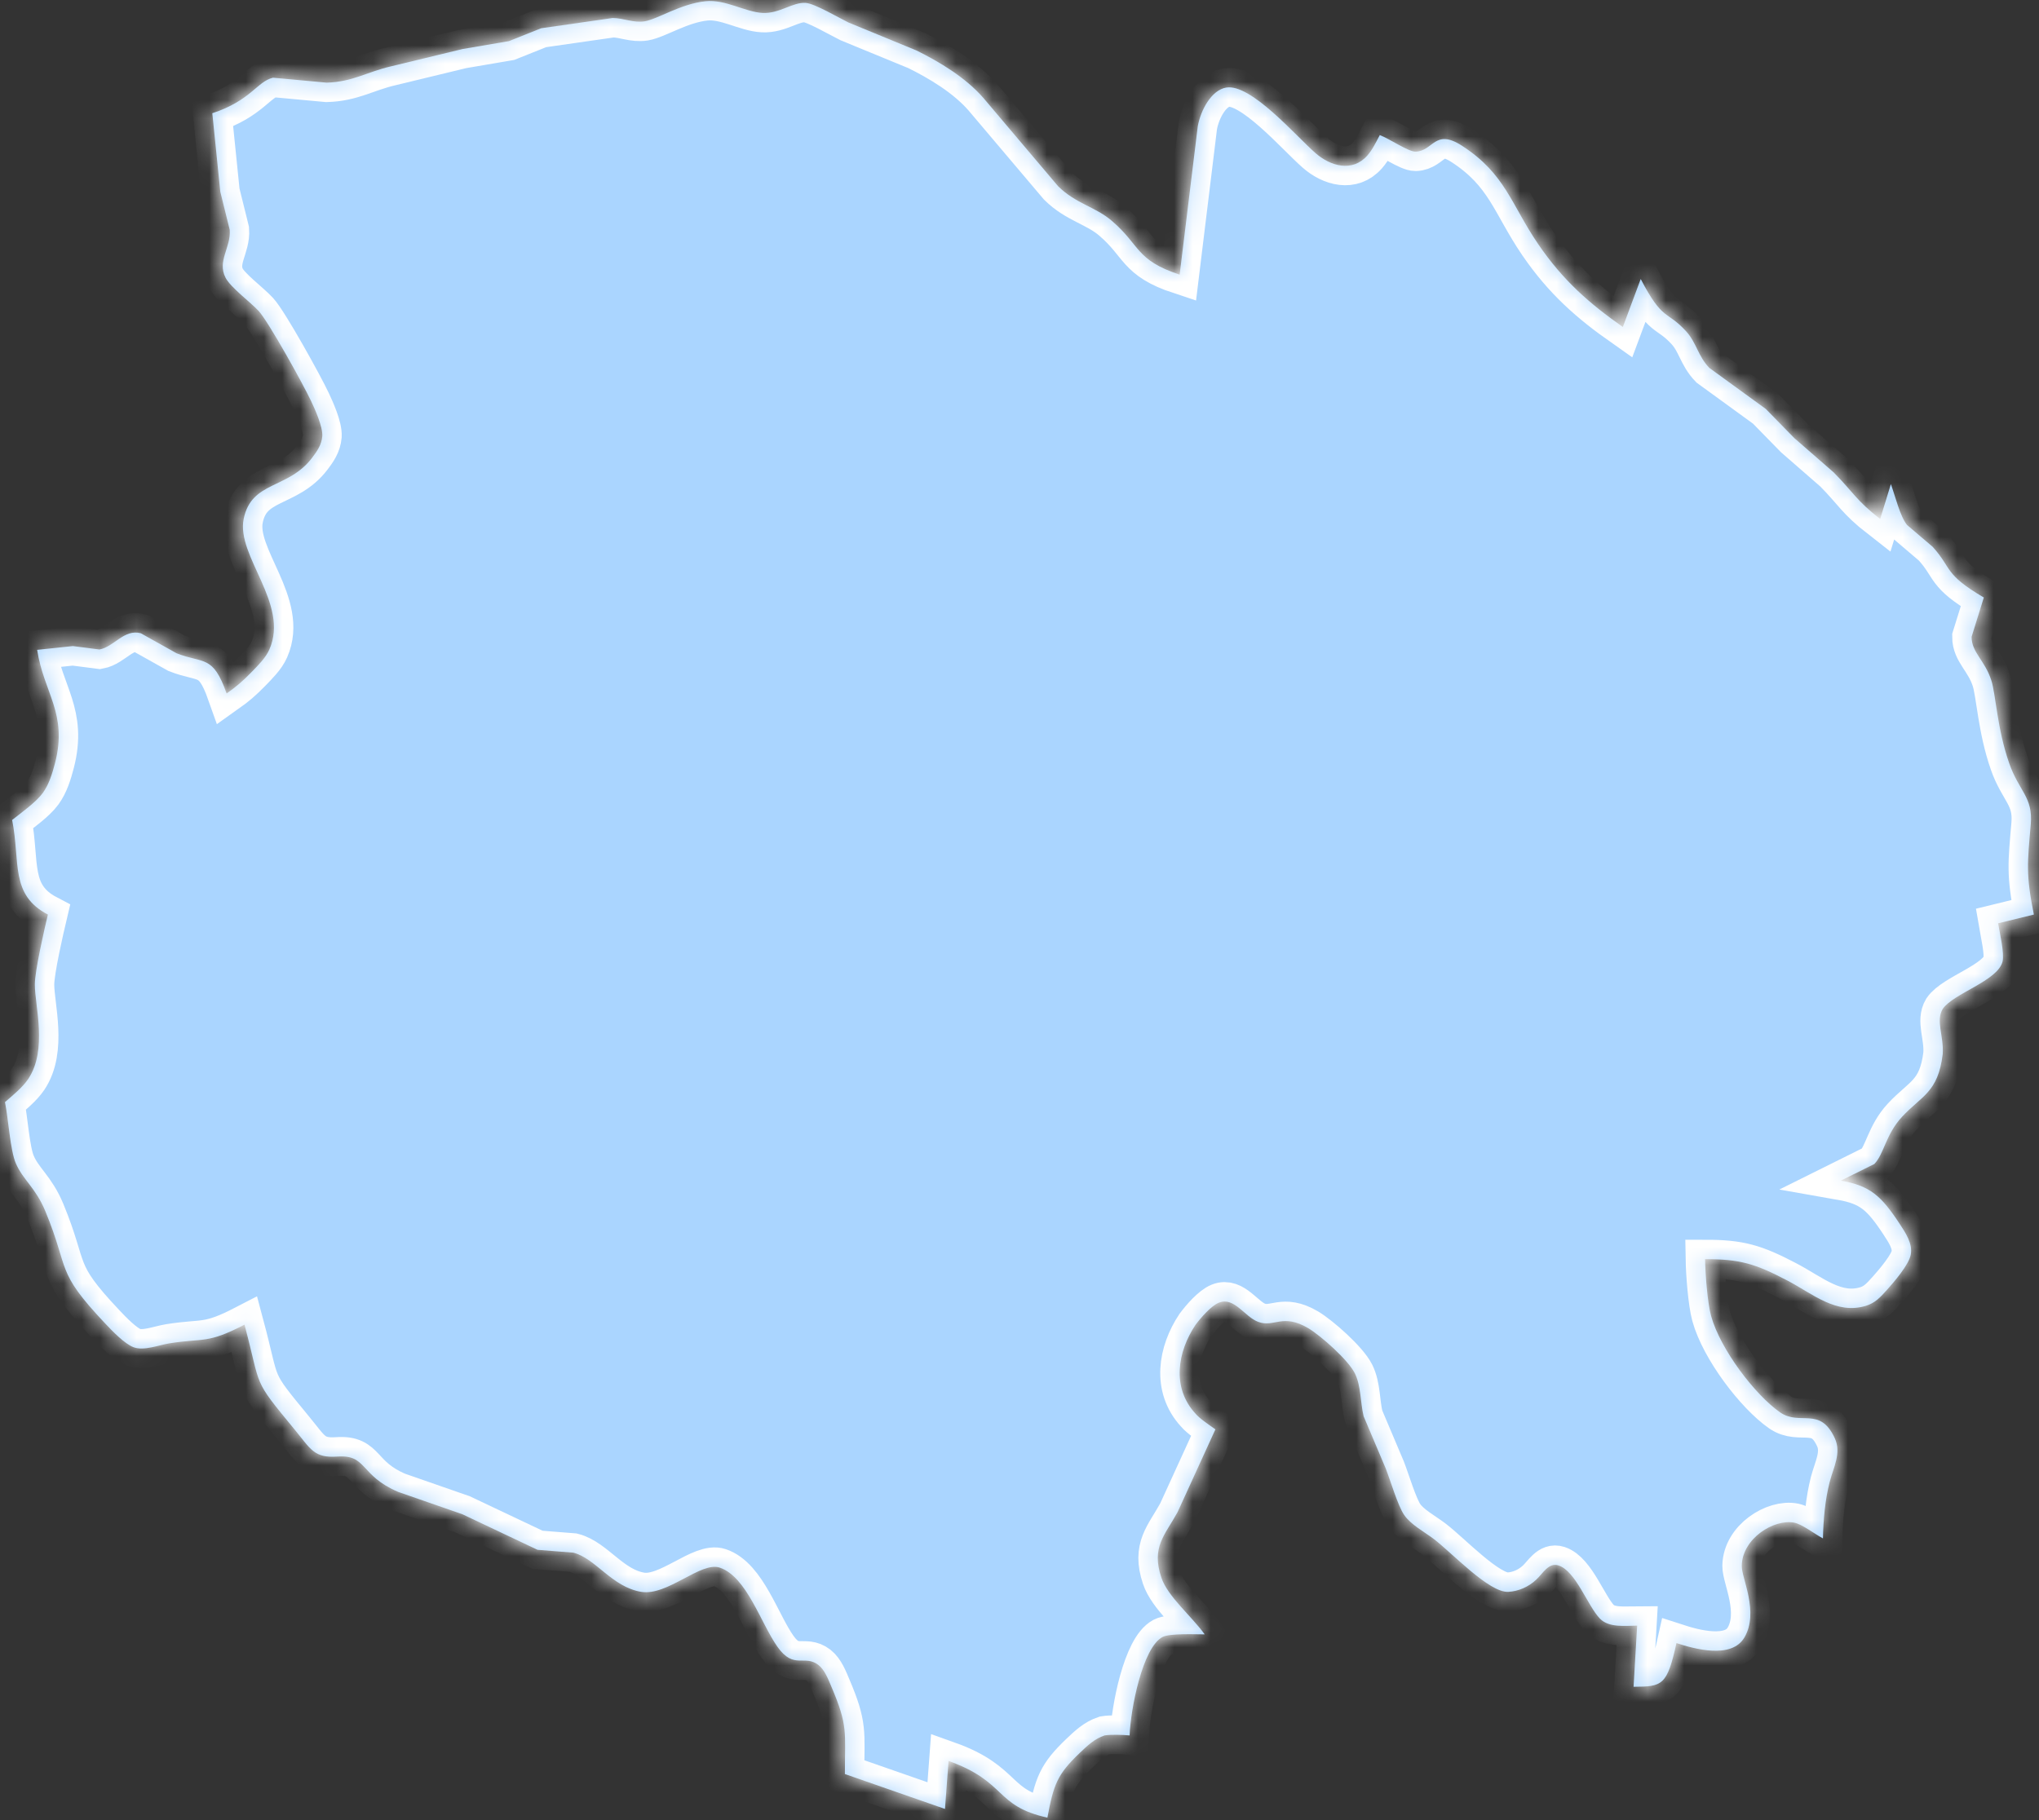 ﻿<?xml version="1.0" encoding="utf-8"?>
<svg version="1.1" xmlns:xlink="http://www.w3.org/1999/xlink" width="112px" height="100px" xmlns="http://www.w3.org/2000/svg">
  <rect width="100%" height="100%" fill="#333333" stroke="none"/>
  <defs>
    <mask fill="white" id="clip23">
      <path d="M 14.997 4.269  C 14.123 4.473  13.793 5.519  11.662 6.222  C 11.662 6.222  12.101 10.536  12.101 10.536  C 12.101 10.536  12.618 12.625  12.618 12.625  C 12.696 13.588  11.918 14.343  12.389 15.257  C 12.657 15.785  13.753 16.595  14.205 17.083  C 14.755 17.678  16.676 21.153  17.091 22.04  C 17.304 22.491  17.736 23.45  17.703 23.961  C 17.667 24.444  17.402 24.812  17.144 25.151  C 15.828 26.893  13.812 26.405  13.384 28.514  C 12.971 30.559  15.903 33.168  14.797 35.684  C 14.591 36.155  14.153 36.579  13.822 36.922  C 13.322 37.434  13.007 37.705  12.448 38.101  C 11.689 35.956  11.194 36.479  9.699 35.892  C 9.699 35.892  7.735 34.793  7.735 34.793  C 6.813 34.546  6.263 35.54  5.461 35.684  C 5.461 35.684  4.005 35.496  4.005 35.496  C 4.005 35.496  2.041 35.704  2.041 35.704  C 2.408 38.089  3.733 39.191  3.02 41.935  C 2.866 42.522  2.689 43.097  2.352 43.565  C 1.979 44.08  1.161 44.655  0.667 45.051  C 1.128 47.355  0.533 49.149  2.63 50.247  C 2.434 51.07  1.917 53.323  1.914 54.082  C 1.907 55.244  2.63 57.669  1.55 59.282  C 1.24 59.746  0.677 60.201  0.274 60.552  C 0.457 61.463  0.565 63.209  0.867 63.908  C 1.259 64.826  1.956 65.25  2.49 66.544  C 3.851 69.831  3.003 69.775  5.772 72.707  C 6.165 73.126  6.852 73.841  7.343 74.021  C 7.912 74.229  8.711 73.901  9.306 73.805  C 11.211 73.502  11.365 73.849  13.43 72.779  C 14.388 76.358  13.816 75.667  16.175 78.531  C 17.068 79.613  17.242 80.116  18.531 80.025  C 20.177 79.909  19.752 81.063  21.869 81.966  C 21.869 81.966  25.403 83.196  25.403 83.196  C 25.403 83.196  29.527 85.149  29.527 85.149  C 29.527 85.149  31.49 85.305  31.49 85.305  C 32.717 85.613  33.608 87.19  35.218 87.458  C 36.667 87.698  38.5 85.772  39.537 86.128  C 41.023 86.631  41.785 89.183  42.711 90.486  C 43.611 91.752  44.191 90.881  44.96 91.48  C 45.297 91.744  45.493 92.255  45.67 92.674  C 46.586 94.819  46.409 95.139  46.409 97.468  C 46.409 97.468  51.907 99.385  51.907 99.385  C 51.907 99.385  52.103 96.749  52.103 96.749  C 55.317 97.895  54.623 99.221  57.532 99.864  C 57.876 98.035  58.069 97.496  59.3 96.317  C 59.738 95.902  60.121 95.53  60.674 95.347  C 61.008 95.291  61.685 95.311  62.048 95.347  C 62.101 93.925  62.749 90.525  63.858 89.938  C 64.254 89.731  65.668 89.795  66.172 89.795  C 65.458 88.8  64.14 87.718  63.793 86.679  C 63.23 85.001  63.979 84.358  64.68 83.084  C 64.68 83.084  66.761 78.531  66.761 78.531  C 66.447 78.307  65.89 77.94  65.661 77.66  C 64.342 76.23  64.689 74.257  65.661 72.799  C 65.969 72.383  66.535 71.736  66.957 71.569  C 67.798 71.233  68.371 72.356  69.117 72.627  C 69.994 72.951  70.452 72.136  71.866 72.975  C 72.533 73.374  74.045 74.7  74.422 75.455  C 74.769 76.162  74.716 77.041  74.903 77.812  C 74.903 77.812  76.12 80.688  76.12 80.688  C 76.379 81.355  76.781 82.721  77.128 83.232  C 77.488 83.763  78.237 84.163  78.735 84.538  C 79.739 85.293  81.801 87.526  82.858 87.458  C 83.401 87.426  83.941 87.198  84.373 86.799  C 84.75 86.451  85.064 85.828  85.61 86.008  C 86.566 86.324  87.204 88.233  87.885 88.932  C 88.382 89.447  89.302 89.315  89.927 89.315  C 89.927 89.315  89.73 92.674  89.73 92.674  C 91.314 92.666  91.569 92.607  92.086 90.274  C 93.055 90.589  95.11 91.173  95.82 89.962  C 96.635 88.564  95.66 86.715  95.673 86.028  C 95.696 84.526  97.443 83.436  98.563 83.659  C 98.998 83.747  99.665 84.274  100.133 84.522  C 100.153 83.488  100.251 82.397  100.506 81.407  C 100.713 80.612  101.158 79.829  100.781 79.014  C 99.966 77.245  98.87 78.359  97.777 77.596  C 96.413 76.645  94.498 74.145  93.988 72.3  C 93.788 71.573  93.67 69.975  93.657 69.18  C 95.565 69.18  96.39 69.416  98.17 70.35  C 99.577 71.085  100.86 72.24  102.49 71.744  C 103.007 71.585  103.285 71.273  103.668 70.846  C 104.021 70.45  104.846 69.5  104.954 68.94  C 105.075 68.325  104.656 67.714  104.361 67.263  C 103.331 65.693  102.728 65.15  101.115 64.866  C 101.115 64.866  102.954 63.952  102.954 63.952  C 103.488 63.404  103.576 62.334  104.473 61.363  C 105.546 60.201  106.453 60.037  106.711 57.916  C 106.776 56.894  106.318 56.095  106.711 55.432  C 107.297 54.573  109.725 53.898  109.997 52.832  C 110.108 52.376  109.84 51.238  109.754 50.727  C 109.754 50.727  111.718 50.247  111.718 50.247  C 111.27 48.022  111.364 47.427  111.548 45.29  C 111.679 43.792  110.897 43.469  110.363 41.935  C 109.699 40.042  109.624 38.125  109.381 37.382  C 109.028 36.279  108.292 35.844  108.298 34.985  C 108.298 34.985  108.969 32.828  108.969 32.828  C 106.763 31.53  107.251 31.258  106.161 30.044  C 106.161 30.044  104.751 28.842  104.751 28.842  C 104.368 28.371  104.1 27.248  103.864 26.597  C 103.864 26.597  103.275 28.514  103.275 28.514  C 101.94 27.476  101.812 27.056  100.722 25.954  C 100.722 25.954  98.563 24.073  98.563 24.073  C 98.563 24.073  96.992 22.467  96.992 22.467  C 96.992 22.467  93.893 20.214  93.893 20.214  C 93.255 19.555  93.199 18.832  92.597 18.181  C 91.524 17.023  91.34 17.666  90.123 15.329  C 90.123 15.329  89.141 17.965  89.141 17.965  C 87.312 16.679  85.865 15.425  84.491 13.412  C 82.999 11.227  82.694 9.554  80.306 8.008  C 78.8 7.033  78.738 8.307  77.753 8.331  C 77.357 8.339  76.343 7.632  75.79 7.421  C 75.583 7.812  75.39 8.223  75.109 8.543  C 74.287 9.478  73.083 9.134  72.259 8.411  C 71.188 7.48  68.711 4.577  67.35 4.812  C 66.542 4.952  65.953 6.047  65.792 6.941  C 65.792 6.941  64.797 15.09  64.797 15.09  C 62.363 14.287  62.644 13.476  61.067 12.13  C 60.167 11.359  59.103 11.199  58.122 10.233  C 58.122 10.233  54.008 5.372  54.008 5.372  C 53.023 4.245  51.583 3.386  50.336 2.771  C 50.336 2.771  46.606 1.237  46.606 1.237  C 46.053 0.966  44.737 0.187  44.25 0.159  C 43.523 0.115  42.829 0.754  41.893 0.71  C 40.938 0.666  39.842 -0.049  38.752 0.067  C 37.384 0.211  36.131 1.05  35.414 1.17  C 34.786 1.269  34.269 0.994  33.65 0.99  C 33.65 0.99  29.723 1.553  29.723 1.553  C 29.723 1.553  27.956 2.26  27.956 2.26  C 27.956 2.26  25.403 2.695  25.403 2.695  C 25.403 2.695  21.476 3.646  21.476 3.646  C 20.132 3.958  19.369 4.501  17.942 4.541  C 17.942 4.541  14.997 4.269  14.997 4.269  Z " fill-rule="evenodd" />
    </mask>
  </defs>
  <g transform="matrix(1 0 0 1 -316 -2186 )">
    <path d="M 14.997 4.269  C 14.123 4.473  13.793 5.519  11.662 6.222  C 11.662 6.222  12.101 10.536  12.101 10.536  C 12.101 10.536  12.618 12.625  12.618 12.625  C 12.696 13.588  11.918 14.343  12.389 15.257  C 12.657 15.785  13.753 16.595  14.205 17.083  C 14.755 17.678  16.676 21.153  17.091 22.04  C 17.304 22.491  17.736 23.45  17.703 23.961  C 17.667 24.444  17.402 24.812  17.144 25.151  C 15.828 26.893  13.812 26.405  13.384 28.514  C 12.971 30.559  15.903 33.168  14.797 35.684  C 14.591 36.155  14.153 36.579  13.822 36.922  C 13.322 37.434  13.007 37.705  12.448 38.101  C 11.689 35.956  11.194 36.479  9.699 35.892  C 9.699 35.892  7.735 34.793  7.735 34.793  C 6.813 34.546  6.263 35.54  5.461 35.684  C 5.461 35.684  4.005 35.496  4.005 35.496  C 4.005 35.496  2.041 35.704  2.041 35.704  C 2.408 38.089  3.733 39.191  3.02 41.935  C 2.866 42.522  2.689 43.097  2.352 43.565  C 1.979 44.08  1.161 44.655  0.667 45.051  C 1.128 47.355  0.533 49.149  2.63 50.247  C 2.434 51.07  1.917 53.323  1.914 54.082  C 1.907 55.244  2.63 57.669  1.55 59.282  C 1.24 59.746  0.677 60.201  0.274 60.552  C 0.457 61.463  0.565 63.209  0.867 63.908  C 1.259 64.826  1.956 65.25  2.49 66.544  C 3.851 69.831  3.003 69.775  5.772 72.707  C 6.165 73.126  6.852 73.841  7.343 74.021  C 7.912 74.229  8.711 73.901  9.306 73.805  C 11.211 73.502  11.365 73.849  13.43 72.779  C 14.388 76.358  13.816 75.667  16.175 78.531  C 17.068 79.613  17.242 80.116  18.531 80.025  C 20.177 79.909  19.752 81.063  21.869 81.966  C 21.869 81.966  25.403 83.196  25.403 83.196  C 25.403 83.196  29.527 85.149  29.527 85.149  C 29.527 85.149  31.49 85.305  31.49 85.305  C 32.717 85.613  33.608 87.19  35.218 87.458  C 36.667 87.698  38.5 85.772  39.537 86.128  C 41.023 86.631  41.785 89.183  42.711 90.486  C 43.611 91.752  44.191 90.881  44.96 91.48  C 45.297 91.744  45.493 92.255  45.67 92.674  C 46.586 94.819  46.409 95.139  46.409 97.468  C 46.409 97.468  51.907 99.385  51.907 99.385  C 51.907 99.385  52.103 96.749  52.103 96.749  C 55.317 97.895  54.623 99.221  57.532 99.864  C 57.876 98.035  58.069 97.496  59.3 96.317  C 59.738 95.902  60.121 95.53  60.674 95.347  C 61.008 95.291  61.685 95.311  62.048 95.347  C 62.101 93.925  62.749 90.525  63.858 89.938  C 64.254 89.731  65.668 89.795  66.172 89.795  C 65.458 88.8  64.14 87.718  63.793 86.679  C 63.23 85.001  63.979 84.358  64.68 83.084  C 64.68 83.084  66.761 78.531  66.761 78.531  C 66.447 78.307  65.89 77.94  65.661 77.66  C 64.342 76.23  64.689 74.257  65.661 72.799  C 65.969 72.383  66.535 71.736  66.957 71.569  C 67.798 71.233  68.371 72.356  69.117 72.627  C 69.994 72.951  70.452 72.136  71.866 72.975  C 72.533 73.374  74.045 74.7  74.422 75.455  C 74.769 76.162  74.716 77.041  74.903 77.812  C 74.903 77.812  76.12 80.688  76.12 80.688  C 76.379 81.355  76.781 82.721  77.128 83.232  C 77.488 83.763  78.237 84.163  78.735 84.538  C 79.739 85.293  81.801 87.526  82.858 87.458  C 83.401 87.426  83.941 87.198  84.373 86.799  C 84.75 86.451  85.064 85.828  85.61 86.008  C 86.566 86.324  87.204 88.233  87.885 88.932  C 88.382 89.447  89.302 89.315  89.927 89.315  C 89.927 89.315  89.73 92.674  89.73 92.674  C 91.314 92.666  91.569 92.607  92.086 90.274  C 93.055 90.589  95.11 91.173  95.82 89.962  C 96.635 88.564  95.66 86.715  95.673 86.028  C 95.696 84.526  97.443 83.436  98.563 83.659  C 98.998 83.747  99.665 84.274  100.133 84.522  C 100.153 83.488  100.251 82.397  100.506 81.407  C 100.713 80.612  101.158 79.829  100.781 79.014  C 99.966 77.245  98.87 78.359  97.777 77.596  C 96.413 76.645  94.498 74.145  93.988 72.3  C 93.788 71.573  93.67 69.975  93.657 69.18  C 95.565 69.18  96.39 69.416  98.17 70.35  C 99.577 71.085  100.86 72.24  102.49 71.744  C 103.007 71.585  103.285 71.273  103.668 70.846  C 104.021 70.45  104.846 69.5  104.954 68.94  C 105.075 68.325  104.656 67.714  104.361 67.263  C 103.331 65.693  102.728 65.15  101.115 64.866  C 101.115 64.866  102.954 63.952  102.954 63.952  C 103.488 63.404  103.576 62.334  104.473 61.363  C 105.546 60.201  106.453 60.037  106.711 57.916  C 106.776 56.894  106.318 56.095  106.711 55.432  C 107.297 54.573  109.725 53.898  109.997 52.832  C 110.108 52.376  109.84 51.238  109.754 50.727  C 109.754 50.727  111.718 50.247  111.718 50.247  C 111.27 48.022  111.364 47.427  111.548 45.29  C 111.679 43.792  110.897 43.469  110.363 41.935  C 109.699 40.042  109.624 38.125  109.381 37.382  C 109.028 36.279  108.292 35.844  108.298 34.985  C 108.298 34.985  108.969 32.828  108.969 32.828  C 106.763 31.53  107.251 31.258  106.161 30.044  C 106.161 30.044  104.751 28.842  104.751 28.842  C 104.368 28.371  104.1 27.248  103.864 26.597  C 103.864 26.597  103.275 28.514  103.275 28.514  C 101.94 27.476  101.812 27.056  100.722 25.954  C 100.722 25.954  98.563 24.073  98.563 24.073  C 98.563 24.073  96.992 22.467  96.992 22.467  C 96.992 22.467  93.893 20.214  93.893 20.214  C 93.255 19.555  93.199 18.832  92.597 18.181  C 91.524 17.023  91.34 17.666  90.123 15.329  C 90.123 15.329  89.141 17.965  89.141 17.965  C 87.312 16.679  85.865 15.425  84.491 13.412  C 82.999 11.227  82.694 9.554  80.306 8.008  C 78.8 7.033  78.738 8.307  77.753 8.331  C 77.357 8.339  76.343 7.632  75.79 7.421  C 75.583 7.812  75.39 8.223  75.109 8.543  C 74.287 9.478  73.083 9.134  72.259 8.411  C 71.188 7.48  68.711 4.577  67.35 4.812  C 66.542 4.952  65.953 6.047  65.792 6.941  C 65.792 6.941  64.797 15.09  64.797 15.09  C 62.363 14.287  62.644 13.476  61.067 12.13  C 60.167 11.359  59.103 11.199  58.122 10.233  C 58.122 10.233  54.008 5.372  54.008 5.372  C 53.023 4.245  51.583 3.386  50.336 2.771  C 50.336 2.771  46.606 1.237  46.606 1.237  C 46.053 0.966  44.737 0.187  44.25 0.159  C 43.523 0.115  42.829 0.754  41.893 0.71  C 40.938 0.666  39.842 -0.049  38.752 0.067  C 37.384 0.211  36.131 1.05  35.414 1.17  C 34.786 1.269  34.269 0.994  33.65 0.99  C 33.65 0.99  29.723 1.553  29.723 1.553  C 29.723 1.553  27.956 2.26  27.956 2.26  C 27.956 2.26  25.403 2.695  25.403 2.695  C 25.403 2.695  21.476 3.646  21.476 3.646  C 20.132 3.958  19.369 4.501  17.942 4.541  C 17.942 4.541  14.997 4.269  14.997 4.269  Z " fill-rule="nonzero" fill="#aad5ff" stroke="none" transform="matrix(1 0 0 1 316 2186 )" />
    <path d="M 14.997 4.269  C 14.123 4.473  13.793 5.519  11.662 6.222  C 11.662 6.222  12.101 10.536  12.101 10.536  C 12.101 10.536  12.618 12.625  12.618 12.625  C 12.696 13.588  11.918 14.343  12.389 15.257  C 12.657 15.785  13.753 16.595  14.205 17.083  C 14.755 17.678  16.676 21.153  17.091 22.04  C 17.304 22.491  17.736 23.45  17.703 23.961  C 17.667 24.444  17.402 24.812  17.144 25.151  C 15.828 26.893  13.812 26.405  13.384 28.514  C 12.971 30.559  15.903 33.168  14.797 35.684  C 14.591 36.155  14.153 36.579  13.822 36.922  C 13.322 37.434  13.007 37.705  12.448 38.101  C 11.689 35.956  11.194 36.479  9.699 35.892  C 9.699 35.892  7.735 34.793  7.735 34.793  C 6.813 34.546  6.263 35.54  5.461 35.684  C 5.461 35.684  4.005 35.496  4.005 35.496  C 4.005 35.496  2.041 35.704  2.041 35.704  C 2.408 38.089  3.733 39.191  3.02 41.935  C 2.866 42.522  2.689 43.097  2.352 43.565  C 1.979 44.08  1.161 44.655  0.667 45.051  C 1.128 47.355  0.533 49.149  2.63 50.247  C 2.434 51.07  1.917 53.323  1.914 54.082  C 1.907 55.244  2.63 57.669  1.55 59.282  C 1.24 59.746  0.677 60.201  0.274 60.552  C 0.457 61.463  0.565 63.209  0.867 63.908  C 1.259 64.826  1.956 65.25  2.49 66.544  C 3.851 69.831  3.003 69.775  5.772 72.707  C 6.165 73.126  6.852 73.841  7.343 74.021  C 7.912 74.229  8.711 73.901  9.306 73.805  C 11.211 73.502  11.365 73.849  13.43 72.779  C 14.388 76.358  13.816 75.667  16.175 78.531  C 17.068 79.613  17.242 80.116  18.531 80.025  C 20.177 79.909  19.752 81.063  21.869 81.966  C 21.869 81.966  25.403 83.196  25.403 83.196  C 25.403 83.196  29.527 85.149  29.527 85.149  C 29.527 85.149  31.49 85.305  31.49 85.305  C 32.717 85.613  33.608 87.19  35.218 87.458  C 36.667 87.698  38.5 85.772  39.537 86.128  C 41.023 86.631  41.785 89.183  42.711 90.486  C 43.611 91.752  44.191 90.881  44.96 91.48  C 45.297 91.744  45.493 92.255  45.67 92.674  C 46.586 94.819  46.409 95.139  46.409 97.468  C 46.409 97.468  51.907 99.385  51.907 99.385  C 51.907 99.385  52.103 96.749  52.103 96.749  C 55.317 97.895  54.623 99.221  57.532 99.864  C 57.876 98.035  58.069 97.496  59.3 96.317  C 59.738 95.902  60.121 95.53  60.674 95.347  C 61.008 95.291  61.685 95.311  62.048 95.347  C 62.101 93.925  62.749 90.525  63.858 89.938  C 64.254 89.731  65.668 89.795  66.172 89.795  C 65.458 88.8  64.14 87.718  63.793 86.679  C 63.23 85.001  63.979 84.358  64.68 83.084  C 64.68 83.084  66.761 78.531  66.761 78.531  C 66.447 78.307  65.89 77.94  65.661 77.66  C 64.342 76.23  64.689 74.257  65.661 72.799  C 65.969 72.383  66.535 71.736  66.957 71.569  C 67.798 71.233  68.371 72.356  69.117 72.627  C 69.994 72.951  70.452 72.136  71.866 72.975  C 72.533 73.374  74.045 74.7  74.422 75.455  C 74.769 76.162  74.716 77.041  74.903 77.812  C 74.903 77.812  76.12 80.688  76.12 80.688  C 76.379 81.355  76.781 82.721  77.128 83.232  C 77.488 83.763  78.237 84.163  78.735 84.538  C 79.739 85.293  81.801 87.526  82.858 87.458  C 83.401 87.426  83.941 87.198  84.373 86.799  C 84.75 86.451  85.064 85.828  85.61 86.008  C 86.566 86.324  87.204 88.233  87.885 88.932  C 88.382 89.447  89.302 89.315  89.927 89.315  C 89.927 89.315  89.73 92.674  89.73 92.674  C 91.314 92.666  91.569 92.607  92.086 90.274  C 93.055 90.589  95.11 91.173  95.82 89.962  C 96.635 88.564  95.66 86.715  95.673 86.028  C 95.696 84.526  97.443 83.436  98.563 83.659  C 98.998 83.747  99.665 84.274  100.133 84.522  C 100.153 83.488  100.251 82.397  100.506 81.407  C 100.713 80.612  101.158 79.829  100.781 79.014  C 99.966 77.245  98.87 78.359  97.777 77.596  C 96.413 76.645  94.498 74.145  93.988 72.3  C 93.788 71.573  93.67 69.975  93.657 69.18  C 95.565 69.18  96.39 69.416  98.17 70.35  C 99.577 71.085  100.86 72.24  102.49 71.744  C 103.007 71.585  103.285 71.273  103.668 70.846  C 104.021 70.45  104.846 69.5  104.954 68.94  C 105.075 68.325  104.656 67.714  104.361 67.263  C 103.331 65.693  102.728 65.15  101.115 64.866  C 101.115 64.866  102.954 63.952  102.954 63.952  C 103.488 63.404  103.576 62.334  104.473 61.363  C 105.546 60.201  106.453 60.037  106.711 57.916  C 106.776 56.894  106.318 56.095  106.711 55.432  C 107.297 54.573  109.725 53.898  109.997 52.832  C 110.108 52.376  109.84 51.238  109.754 50.727  C 109.754 50.727  111.718 50.247  111.718 50.247  C 111.27 48.022  111.364 47.427  111.548 45.29  C 111.679 43.792  110.897 43.469  110.363 41.935  C 109.699 40.042  109.624 38.125  109.381 37.382  C 109.028 36.279  108.292 35.844  108.298 34.985  C 108.298 34.985  108.969 32.828  108.969 32.828  C 106.763 31.53  107.251 31.258  106.161 30.044  C 106.161 30.044  104.751 28.842  104.751 28.842  C 104.368 28.371  104.1 27.248  103.864 26.597  C 103.864 26.597  103.275 28.514  103.275 28.514  C 101.94 27.476  101.812 27.056  100.722 25.954  C 100.722 25.954  98.563 24.073  98.563 24.073  C 98.563 24.073  96.992 22.467  96.992 22.467  C 96.992 22.467  93.893 20.214  93.893 20.214  C 93.255 19.555  93.199 18.832  92.597 18.181  C 91.524 17.023  91.34 17.666  90.123 15.329  C 90.123 15.329  89.141 17.965  89.141 17.965  C 87.312 16.679  85.865 15.425  84.491 13.412  C 82.999 11.227  82.694 9.554  80.306 8.008  C 78.8 7.033  78.738 8.307  77.753 8.331  C 77.357 8.339  76.343 7.632  75.79 7.421  C 75.583 7.812  75.39 8.223  75.109 8.543  C 74.287 9.478  73.083 9.134  72.259 8.411  C 71.188 7.48  68.711 4.577  67.35 4.812  C 66.542 4.952  65.953 6.047  65.792 6.941  C 65.792 6.941  64.797 15.09  64.797 15.09  C 62.363 14.287  62.644 13.476  61.067 12.13  C 60.167 11.359  59.103 11.199  58.122 10.233  C 58.122 10.233  54.008 5.372  54.008 5.372  C 53.023 4.245  51.583 3.386  50.336 2.771  C 50.336 2.771  46.606 1.237  46.606 1.237  C 46.053 0.966  44.737 0.187  44.25 0.159  C 43.523 0.115  42.829 0.754  41.893 0.71  C 40.938 0.666  39.842 -0.049  38.752 0.067  C 37.384 0.211  36.131 1.05  35.414 1.17  C 34.786 1.269  34.269 0.994  33.65 0.99  C 33.65 0.99  29.723 1.553  29.723 1.553  C 29.723 1.553  27.956 2.26  27.956 2.26  C 27.956 2.26  25.403 2.695  25.403 2.695  C 25.403 2.695  21.476 3.646  21.476 3.646  C 20.132 3.958  19.369 4.501  17.942 4.541  C 17.942 4.541  14.997 4.269  14.997 4.269  Z " stroke-width="2.133" stroke="#ffffff" fill="none" transform="matrix(1 0 0 1 316 2186 )" mask="url(#clip23)" />
  </g>
</svg>